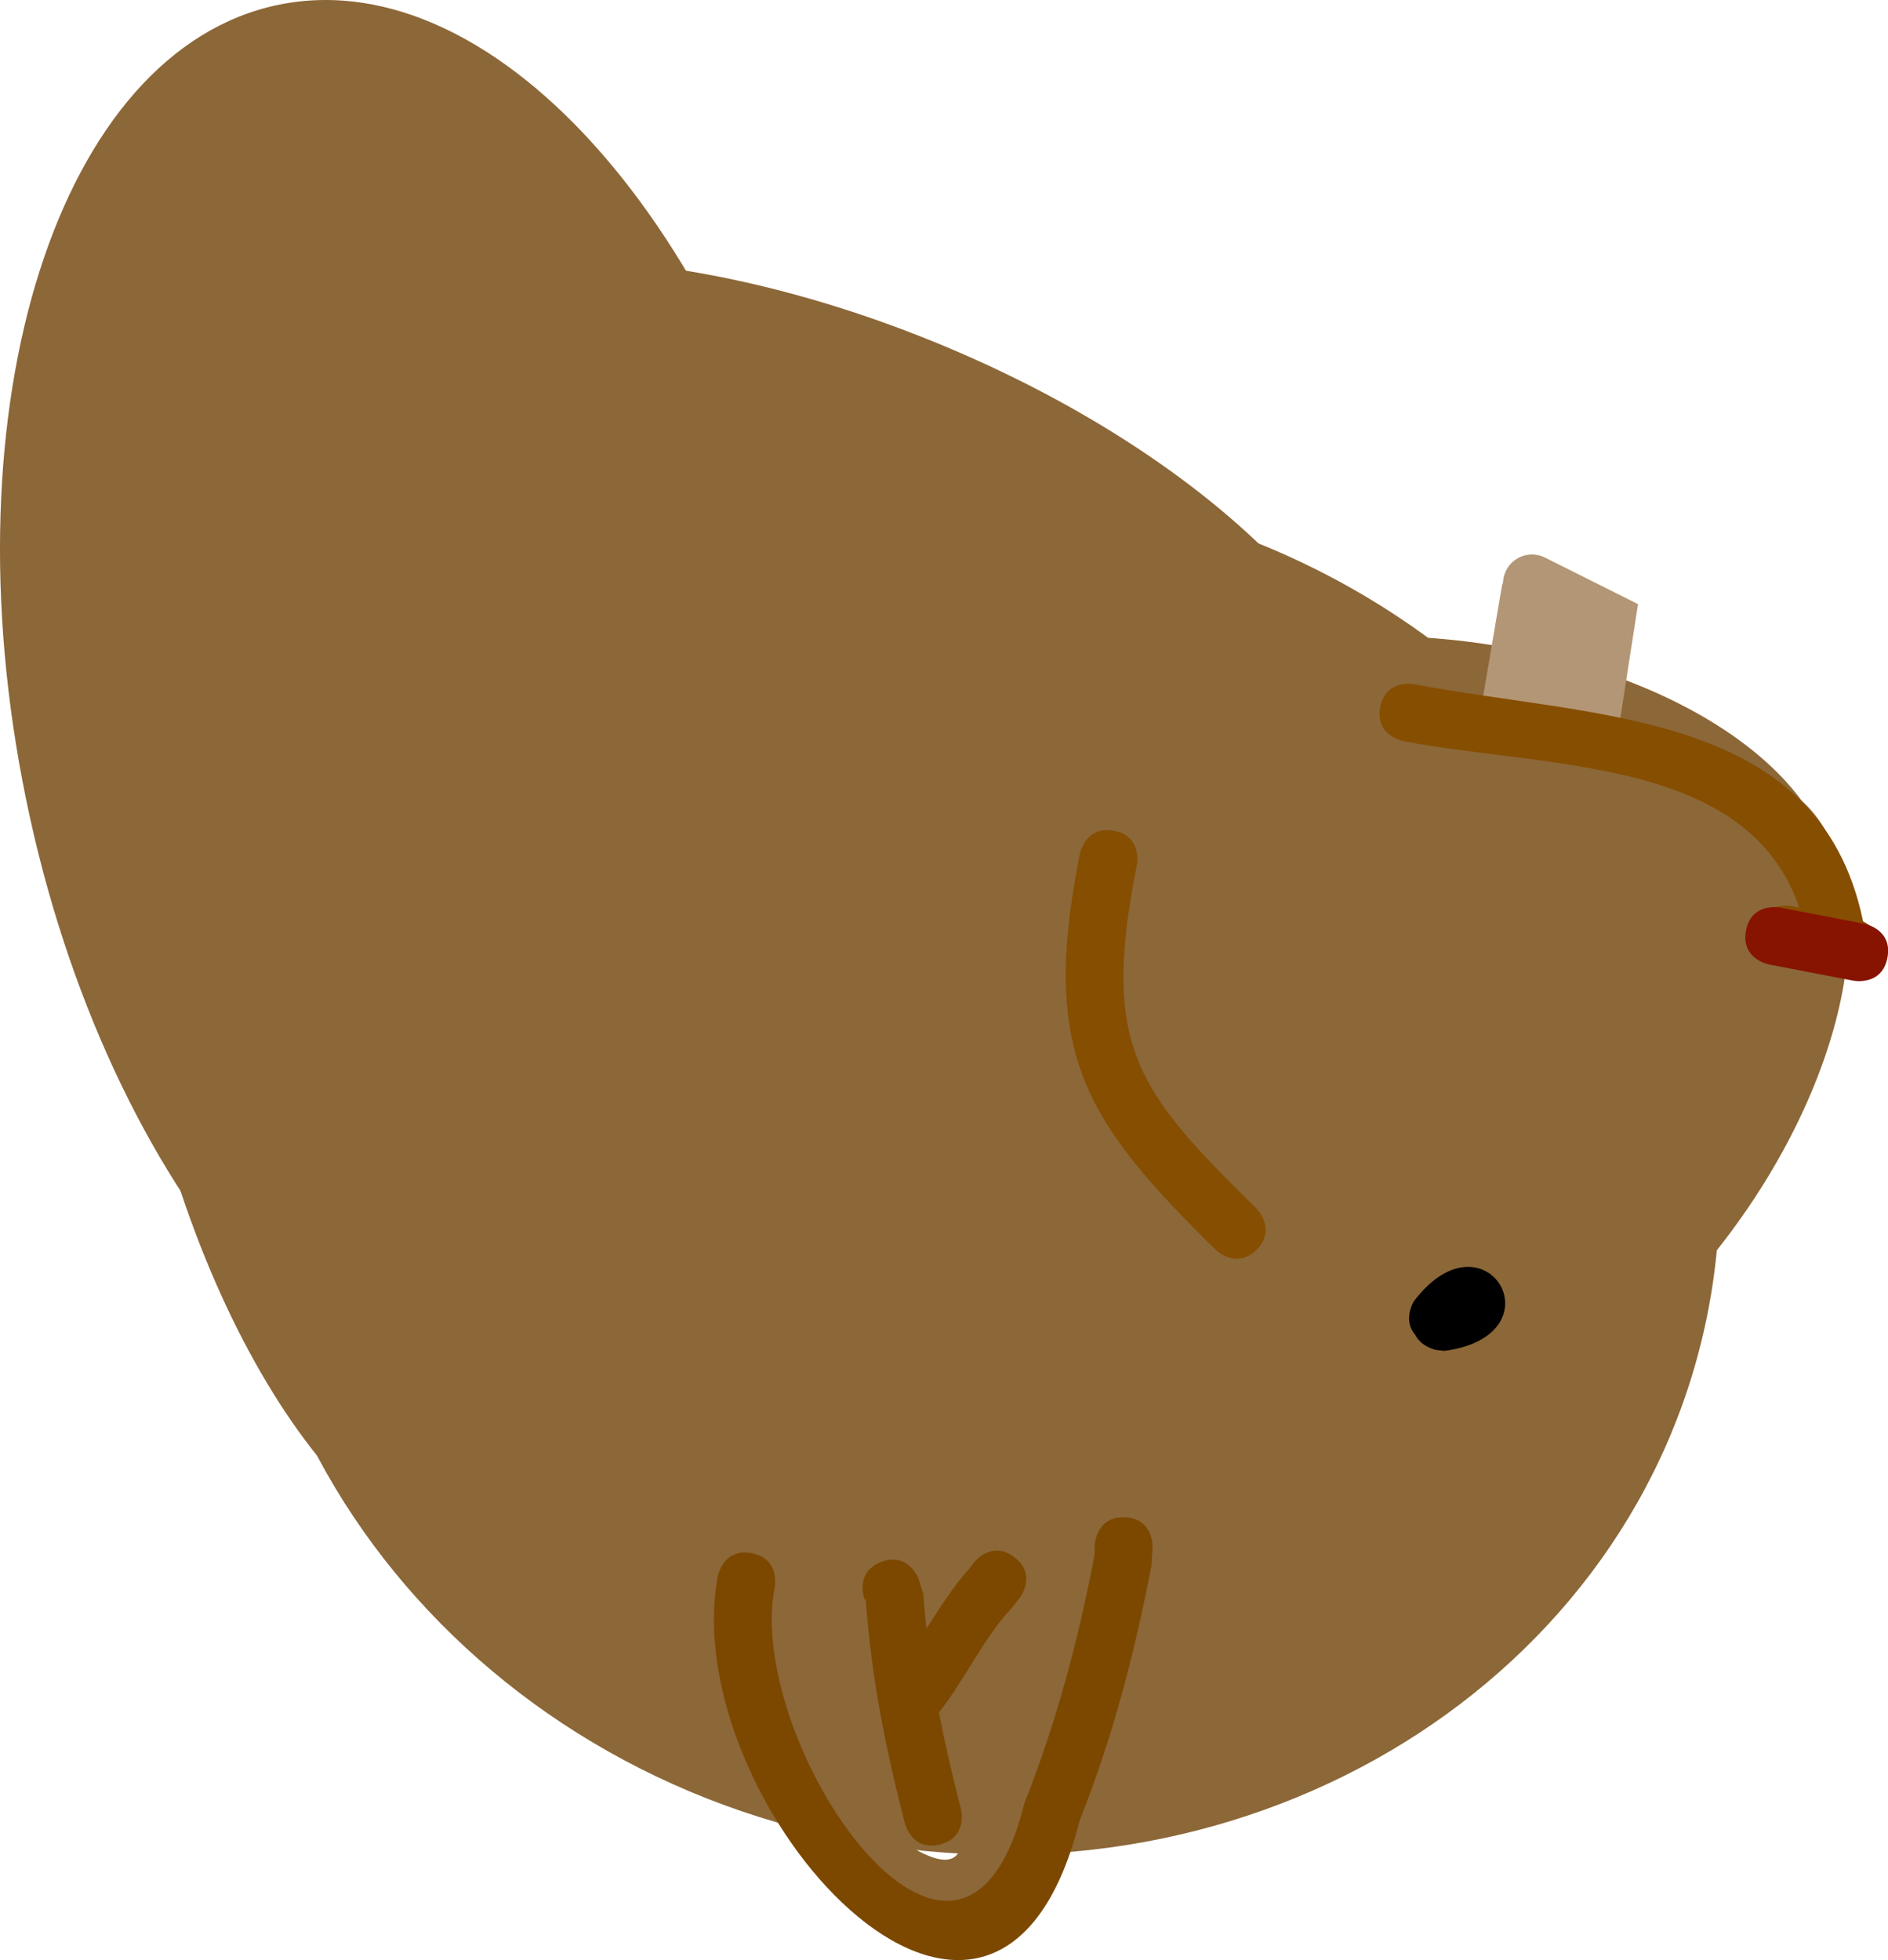 <svg version="1.1" xmlns="http://www.w3.org/2000/svg" xmlns:xlink="http://www.w3.org/1999/xlink" width="16.291" height="16.911" viewBox="0,0,16.291,16.911"><g transform="translate(-239.462,-175.94)"><g data-paper-data="{&quot;isPaintingLayer&quot;:true}" fill-rule="nonzero" stroke-linejoin="miter" stroke-miterlimit="10" stroke-dasharray="" stroke-dashoffset="0" style="mix-blend-mode: normal"><g data-paper-data="{&quot;index&quot;:null}"><path d="M247.523,178.89c2.584,1.053 4.279,2.889 3.786,4.1c-0.494,1.211 -2.989,1.34 -5.573,0.287c-2.584,-1.053 -4.279,-2.889 -3.786,-4.1c0.494,-1.211 2.989,-1.34 5.573,-0.287z" fill="#8c6738" stroke="none" stroke-width="0" stroke-linecap="butt"/><path d="M246.806,191.817c-3.473,-0.666 -5.791,-3.795 -5.179,-6.99c0.612,-3.195 3.924,-5.245 7.397,-4.58c3.473,0.666 5.791,3.795 5.179,6.99c-0.612,3.195 -3.924,5.245 -7.397,4.58z" fill="#8c6738" stroke="none" stroke-width="0" stroke-linecap="butt"/><path d="M250.553,187.863c-0.523,-0.952 0.1,-2.783 1.391,-4.09c1.291,-1.307 2.762,-1.594 3.285,-0.642c0.523,0.952 -0.1,2.783 -1.391,4.09c-1.291,1.307 -2.762,1.594 -3.285,0.642z" fill="#8c6738" stroke="none" stroke-width="0" stroke-linecap="butt"/><path d="M252.934,181.631c1.776,0.469 2.758,1.601 2.193,2.529c-0.565,0.928 -2.463,1.299 -4.239,0.831c-1.776,-0.469 -2.758,-1.601 -2.193,-2.529c0.565,-0.928 2.463,-1.299 4.239,-0.83z" data-paper-data="{&quot;index&quot;:null}" fill="#8c6738" stroke="none" stroke-width="0" stroke-linecap="butt"/><path d="M252.681,180.974l0.64,0.32l-0.125,0.806l-0.685,-0.141l0.155,-0.909" fill="#b39675" stroke="#b39675" stroke-width="0.5" stroke-linecap="round"/><path d="M255.663,184.155c-0.047,0.246 -0.293,0.198 -0.293,0.198l-0.273,-0.052c-0.091,-0.017 -0.182,-0.035 -0.273,-0.052c0,0 -0.246,-0.047 -0.198,-0.293c0.047,-0.246 0.293,-0.198 0.293,-0.198c0.016,0.003 0.04,0.008 0.069,0.013c-0.446,-1.303 -2.174,-1.199 -3.418,-1.437c0,0 -0.246,-0.047 -0.198,-0.293c0.047,-0.246 0.293,-0.198 0.293,-0.198c1.552,0.298 3.496,0.218 3.873,2.046c0.068,0.035 0.156,0.111 0.127,0.266z" fill="#864e00" stroke="none" stroke-width="0.5" stroke-linecap="butt"/><path d="M255.748,184.203c-0.047,0.246 -0.293,0.198 -0.293,0.198l-0.182,-0.035c-0.182,-0.035 -0.364,-0.07 -0.547,-0.105c0,0 -0.246,-0.047 -0.198,-0.293c0.047,-0.246 0.293,-0.198 0.293,-0.198c0.182,0.035 0.547,0.105 0.729,0.14c0,0 0.246,0.047 0.198,0.293z" fill="#871400" stroke="none" stroke-width="0.5" stroke-linecap="butt"/><path d="M251.672,187.454c-0.109,-0.128 -0.011,-0.286 -0.011,-0.286c0.618,-0.817 1.277,0.291 0.264,0.427l-0.07,-0.008c0,0 -0.131,-0.025 -0.183,-0.134z" fill="#000000" stroke="none" stroke-width="0.5" stroke-linecap="butt"/><path d="M248.215,189.375c0.199,0.152 0.047,0.35 0.047,0.35l-0.062,0.079c-0.251,0.265 -0.405,0.617 -0.636,0.911c0.052,0.27 0.115,0.541 0.19,0.834c0,0 0.062,0.242 -0.18,0.304c-0.242,0.062 -0.304,-0.18 -0.304,-0.18c-0.172,-0.674 -0.289,-1.257 -0.339,-1.948l-0.006,0.021c0,0 -0.097,-0.23 0.133,-0.327c0.23,-0.097 0.327,0.133 0.327,0.133l0.044,0.138c0.007,0.103 0.016,0.204 0.027,0.302c0.115,-0.182 0.229,-0.362 0.375,-0.525l0.034,-0.045c0,0 0.152,-0.199 0.35,-0.047z" fill="#7c4800" stroke="none" stroke-width="0.5" stroke-linecap="butt"/><path d="M248.151,192.165c-0.403,0.539 -0.97,0.244 -1.455,-0.124c0,0 -0.199,-0.152 -0.047,-0.35c0.152,-0.199 0.35,-0.047 0.35,-0.047c0.164,0.126 0.683,0.543 0.755,0.222l0.111,-0.111c0,0 0.207,-0.14 0.347,0.067c0.127,0.188 -0.031,0.321 -0.062,0.344z" fill="#8c6738" stroke="none" stroke-width="0.5" stroke-linecap="butt"/><path d="M249.169,189.03c0.25,0.012 0.238,0.262 0.238,0.262l-0.01,0.159c-0.146,0.758 -0.334,1.479 -0.62,2.199c-0.736,2.916 -3.489,-0.15 -3.121,-2.112c0,0 0.047,-0.246 0.293,-0.198c0.246,0.047 0.198,0.293 0.198,0.293c-0.265,1.346 1.604,4.091 2.154,1.865c0.278,-0.702 0.463,-1.4 0.605,-2.14l0.002,-0.089c0,0 0.012,-0.25 0.262,-0.238z" fill="#7c4800" stroke="none" stroke-width="0.5" stroke-linecap="butt"/><path d="M244.033,189.479c-1.281,0.263 -2.775,-1.74 -3.336,-4.474c-0.561,-2.734 0.023,-5.163 1.305,-5.426c1.281,-0.263 2.775,1.74 3.336,4.474c0.561,2.734 -0.023,5.163 -1.305,5.426z" fill="#8c6738" stroke="none" stroke-width="0" stroke-linecap="butt"/><path d="M249.074,183.107c0.246,0.047 0.198,0.293 0.198,0.293l-0.014,0.072c-0.29,1.513 0.031,1.896 1.045,2.894c0,0 0.178,0.175 0.003,0.354c-0.175,0.178 -0.354,0.003 -0.354,0.003c-1.121,-1.103 -1.504,-1.686 -1.186,-3.345l0.014,-0.072c0,0 0.047,-0.246 0.293,-0.198z" fill="#864e00" stroke="none" stroke-width="0.5" stroke-linecap="butt"/><path d="M244.39,188.278c-1.901,0.39 -4.006,-2.047 -4.703,-5.442c-0.697,-3.396 0.279,-6.465 2.18,-6.855c1.901,-0.39 4.006,2.047 4.703,5.442c0.697,3.396 -0.279,6.465 -2.18,6.855z" fill="#8c6738" stroke="none" stroke-width="0" stroke-linecap="butt"/></g></g></g></svg>